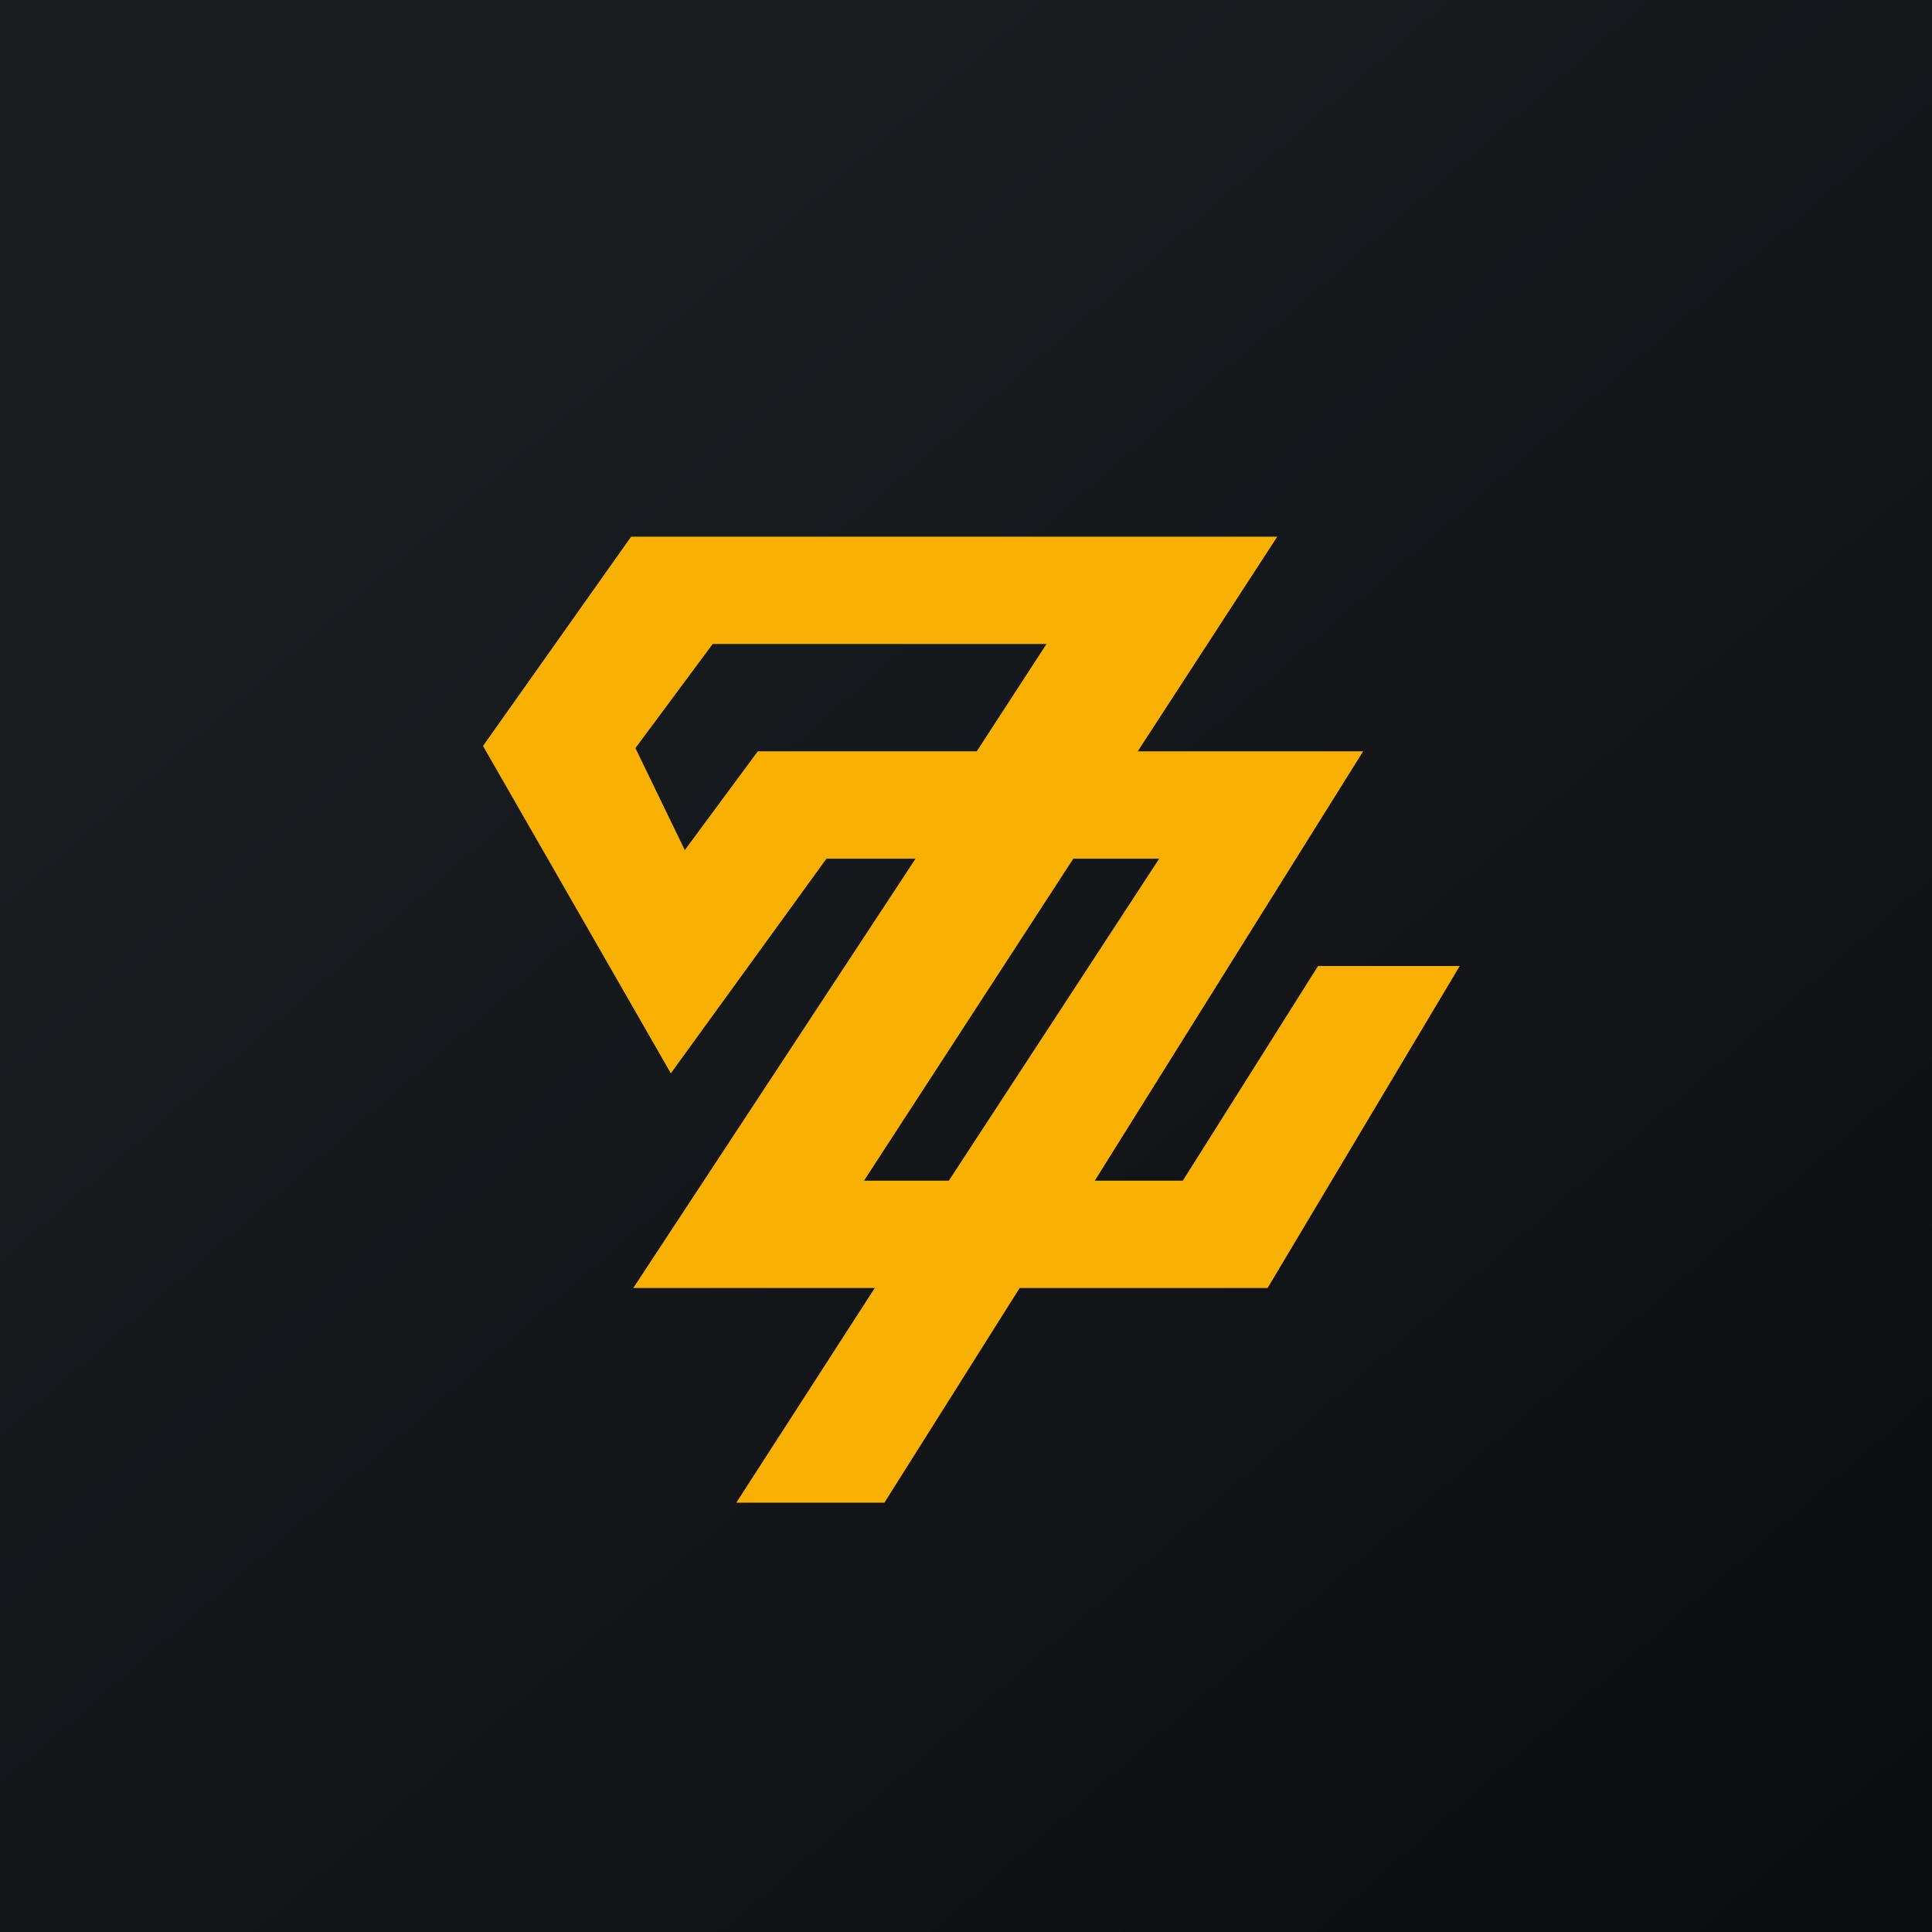 <!-- by TradingView --><svg xmlns="http://www.w3.org/2000/svg" width="18" height="18" viewBox="0 0 18 18"><path fill="url(#ayddlfiyw)" d="M0 0h18v18H0z"/><path d="M11.9 5l-1.3 2h2.1l-2.5 4h.82l1.26-2h1.32l-1.79 3H9.5l-1.26 2H6.86l1.29-2H5.9l2.63-4H7.7l-1.45 2L4.5 6.95 5.88 5h6.02zM6.64 6l-.72.97.46.95.68-.92H9.1l.65-1H6.64zM10 8l-1.95 3h.79l1.96-3H10z" fill="#F8B003"/><defs><linearGradient id="ayddlfiyw" x1="3.35" y1="3.12" x2="21.9" y2="24.43" gradientUnits="userSpaceOnUse"><stop stop-color="#1A1E21"/><stop offset="1" stop-color="#06060A"/></linearGradient></defs></svg>